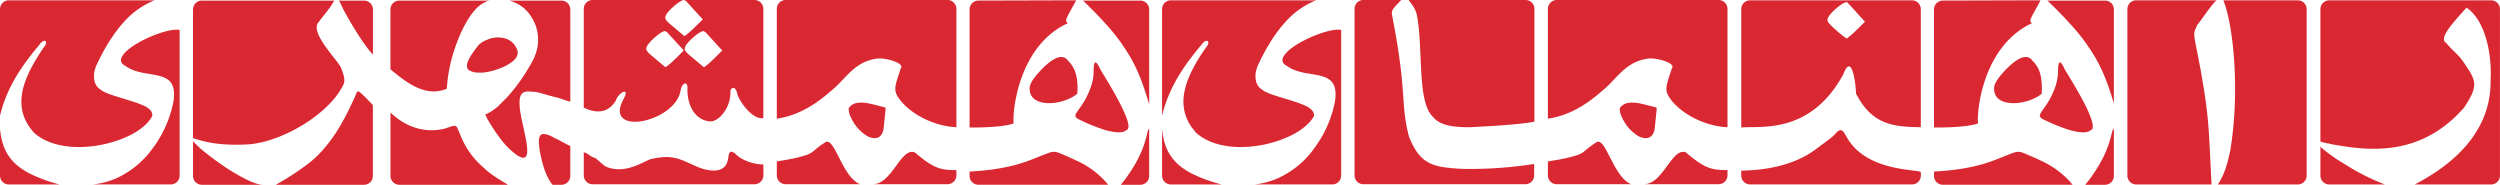 <svg xmlns="http://www.w3.org/2000/svg" viewBox="0 0 1668.03 123.28"><defs><style>.cls-1{fill:#da2832;}</style></defs><title>logoo10px</title><g id="Layer_2" data-name="Layer 2"><g id="Layer_1-2" data-name="Layer 1"><path class="cls-1" d="M319,30.38c-.38.59-.77,1-1.15,1.57-5.16,6.66-9.36,13.91-3.25,15.68a10,10,0,0,0,4.4.78,21.76,21.76,0,0,0,6.11-.39,47.34,47.34,0,0,0,9.37-2.75C341.52,42.34,347.06,38,345,33.12c-1.91-5.09-5.93-7.44-10.51-8a17.48,17.48,0,0,0-9.37,1.37A15.72,15.72,0,0,0,319,30.38Z"/><path class="cls-1" d="M298.14,59.19a102.64,102.64,0,0,1,5.16-26.46C307.88,19.4,313.23,9.8,319,4.51A23.19,23.19,0,0,1,325.08.78a9.82,9.82,0,0,0,1.34-.39h-60a5.92,5.92,0,0,0-5.92,5.93V46.25C270.81,54.68,283.61,65.27,298.14,59.19Z"/><path class="cls-1" d="M370,.39H339.8C350.5,3.33,355.09,11,357.57,17.44c2.68,8.63,1.53,16.08-2.29,23.33-6.69,12.34-14.33,21.95-20.83,28a32.15,32.15,0,0,1-9.37,7.06,3.37,3.37,0,0,1-1.33.39c.19.39.57,1.37,1.33,2.94a120.45,120.45,0,0,0,9.37,14.11,48.49,48.49,0,0,0,10.7,10.39c12.23,7.84,4.2-15.29,2.1-28.42-2.48-15.68,2.87-14.5,9.75-13.91,3.25.39,8,2.15,13,3.33,3.64.78,6.86,2.25,10.52,3.21V6.32A5.93,5.93,0,0,0,374.58.39Z"/><path class="cls-1" d="M325.08,114.07c-1.91-1.77-4-3.53-6.11-5.68a54.31,54.31,0,0,1-12-18.82c-3.06-6.47-1.15-6.86-10.32-3.72-21.79,5.29-36.12-11-36.12-10.78v42.29a5.92,5.92,0,0,0,5.92,5.92h72.43c-1.14-.78-2.67-1.57-4.39-2.74A80.91,80.91,0,0,1,325.08,114.07Z"/><path class="cls-1" d="M366.55,90.31c-6.49-2.54-7.64.24-6.68,8.47.76,5.29,3.25,18,8.79,24.5h5.92a5.93,5.93,0,0,0,5.93-5.92V97.44c-4.5-2.16-8-4.38-10.52-5.36A27.87,27.87,0,0,0,366.55,90.31Z"/><path class="cls-1" d="M0,85.65v31.51a5.92,5.92,0,0,0,5.92,5.92H39.75a100.21,100.21,0,0,1-19.87-7.25C6.69,109,1.15,99.76,0,85.65Z"/><path class="cls-1" d="M82.56,36.06c-2.29,2.75-2.67,5.3,0,7.26a4,4,0,0,0,1,.58c13.37,10,36.12-.19,32.1,24.11a75.54,75.54,0,0,1-13.37,30.38,61.6,61.6,0,0,1-19.69,18,50.65,50.65,0,0,1-20.83,6.66h52.18a5.92,5.92,0,0,0,5.92-5.92V20C112.57,18.23,89.06,27.83,82.56,36.06Z"/><path class="cls-1" d="M101.48,77.61c.77-2.74-1.53-5.68-7.26-7.84-3.82-1.56-8-2.74-11.66-3.92-7.07-2.15-13.19-3.92-16-6.46-4.21-2.75-5.16-9.8-1.91-16.47,4.77-10.19,10.7-20.18,18-28.22A53.94,53.94,0,0,1,103.2.2H5.92A5.92,5.92,0,0,0,0,6.12v71.1C3.06,64.29,9.36,51.35,19.88,37.83c1.91-2.55,4-5.1,6.3-7.84,3.06-4.51,6.31-2.94,3.63.78a125.87,125.87,0,0,0-9.93,16.46c-6.5,13.14-8.41,26.07,0,37.83.95,1.18,1.91,2.55,3.05,3.72,14.34,12.55,40.9,11.18,59.63,3.34C91.35,88.59,98.42,83.3,101.48,77.61Z"/><path class="cls-1" d="M775.34,85.65v31.51a5.93,5.93,0,0,0,5.93,5.92H815.1a100.33,100.33,0,0,1-19.88-7.25C782,109,776.49,99.76,775.34,85.65Z"/><path class="cls-1" d="M876.63,77.61c.58-2.74-1.72-5.68-7.45-7.84-3.82-1.56-7.84-2.74-11.66-3.92-7.07-2.15-13.18-3.92-16-6.46-4.21-2.75-5.16-9.8-1.91-16.47,4.78-10.19,10.7-20.18,18-28.22A54,54,0,0,1,878.16.2H781.27a5.93,5.93,0,0,0-5.93,5.92v71.1c3.06-12.93,9.37-25.87,19.88-39.39,1.91-2.55,4-5.1,6.31-7.84,3.06-4.51,6.3-2.94,3.82.78a110.57,110.57,0,0,0-10.13,16.46c-6.5,13.14-8.41,26.07,0,37.83,1,1.18,1.91,2.55,3.06,3.72,14.33,12.55,40.51,11.18,59.24,3.34C866.31,88.59,873.38,83.3,876.63,77.61Z"/><path class="cls-1" d="M857.52,36.06c-2.29,2.75-2.67,5.3,0,7.26a4.24,4.24,0,0,0,1,.58c13.38,10,36.12-.19,32.11,24.11a75.69,75.69,0,0,1-13.38,30.38,59.51,59.51,0,0,1-19.69,18,50.75,50.75,0,0,1-20.64,6.66h52a5.92,5.92,0,0,0,5.92-5.92V20C887.53,18.23,864,27.83,857.52,36.06Z"/><path class="cls-1" d="M133.78,99.17c-1.91-2-5-4.5-5-5.29v23.48a5.92,5.92,0,0,0,5.92,5.92h40.71c-5.16,0-14.33-4.9-23.31-10.58A196.66,196.66,0,0,1,133.78,99.17Z"/><path class="cls-1" d="M167,96.23c13-1.37,27.71-7.64,39.94-16.07,9-6.27,16.63-13.72,20.84-21.17a17.29,17.29,0,0,0,1.34-2.54c.76-1.57,1.33-4.12-1.34-10.59-.2-.39-.2-.59-.39-1-2.86-5.49-21.21-23.71-14.71-30.18C216.15,9.8,220.35,5.49,223,.39h-88.3a5.92,5.92,0,0,0-5.92,5.93v85.8a80.64,80.64,0,0,0,23.32,4.31A125.45,125.45,0,0,0,167,96.23Z"/><path class="cls-1" d="M236.6,65.07c-1.72,3.53-4.59,10.19-8.79,17.44a103,103,0,0,1-12.81,18,78.21,78.21,0,0,1-8,7.64A179.14,179.14,0,0,1,184,123.28h58.87a5.92,5.92,0,0,0,5.92-5.92V70.17c-1.91-2.16-3.44-3.53-4.59-4.9C237.74,59.19,238.89,60,236.6,65.07Z"/><path class="cls-1" d="M227.81.39H225.7c.58,0,1.34,1.37,2.11,3.14.38.78.76,1.76,1.14,2.55,2.87,5.29,12.23,22.14,19.88,30.38V6.32A5.92,5.92,0,0,0,242.91.39Z"/><path class="cls-1" d="M1104.06,85.65c1.15-11.56,1.53-13.92,1.15-13.92-4.78-1.17-8.8-2.35-12.24-2.94-5.54-.78-9.55-.39-12.23,3.34a12.09,12.09,0,0,0,.77,4.7c2.1,4.7,4.77,9.6,11.46,13.91.2.2.39.2.77.4C1100.05,93.88,1103.29,90.94,1104.06,85.65Z"/><path class="cls-1" d="M1064.69,95.25c-7.26,4.51-7.45,6.86-13,8.43-9.17,2.94-18.72,3.73-18.92,4.12V117a5.93,5.93,0,0,0,5.93,5.92h49.69C1076,118,1071.19,89.77,1064.69,95.25Z"/><path class="cls-1" d="M1096.8,122.89h49.88a5.92,5.92,0,0,0,5.92-5.92v-3.49c-10.51,0-15.1-1-27.71-11.76C1115.72,97.8,1109.6,123.08,1096.8,122.89Z"/><path class="cls-1" d="M1093,0H1038.7a5.93,5.93,0,0,0-5.93,5.92V79.18c19.11-2.74,32.11-15.09,38.8-20.77,6.12-5.49,11.85-14.12,21.4-17.64a29.06,29.06,0,0,1,5.93-1.57c5.73-1.18,19.49,2.94,16.63,6.27-3.64,11.17-5.16,14.11-1.92,19.21,6.69,10.58,23.51,19.6,39,20.19V5.92A5.92,5.92,0,0,0,1146.68,0Z"/><path class="cls-1" d="M589.58,85.65c1.15-11.56,1.53-13.92,1.15-13.92-4.78-1.17-8.79-2.35-12.23-2.94-5.54-.78-9.56-.39-12.23,3.34a12.18,12.18,0,0,0,.76,4.7c2.11,4.7,4.78,9.6,11.47,13.91.19.2.38.2.76.4C585.57,93.88,588.82,90.94,589.58,85.65Z"/><path class="cls-1" d="M550.22,95.25c-7.27,4.51-7.46,6.86-13,8.43-9.17,2.94-18.73,3.73-18.92,4.12V117a5.92,5.92,0,0,0,5.92,5.92h49.69C561.49,118,556.71,89.77,550.22,95.25Z"/><path class="cls-1" d="M582.32,122.89H632.2a5.92,5.92,0,0,0,5.93-5.92v-3.49c-10.51,0-15.1-1-27.71-11.76C601.24,97.8,595.13,123.08,582.32,122.89Z"/><path class="cls-1" d="M578.5,0H524.22a5.92,5.92,0,0,0-5.92,5.92V79.18c19.11-2.74,32.11-15.09,38.79-20.77,6.12-5.49,11.85-14.12,21.41-17.64a28.8,28.8,0,0,1,5.92-1.57c5.74-1.18,19.5,2.94,16.63,6.27-3.63,11.17-5.16,14.11-1.91,19.21,6.69,10.58,23.51,19.6,39,20.19V5.92A5.92,5.92,0,0,0,632.2,0Z"/><path class="cls-1" d="M1361.3,107c-1.91-1-3.83-1.76-5.55-2.55-9.93-4.11-7.83-4.31-18.92,0-7.83,3.14-19.87,8.63-46.44,10v2.9a5.93,5.93,0,0,0,5.93,5.92h86.57c-.57-.59-1.15-1.37-1.72-2A59.43,59.43,0,0,0,1361.3,107Z"/><path class="cls-1" d="M1361.3,49.39a18.91,18.91,0,0,0-5.16-8.82c-4.59-6.66-13.57,1.18-19.12,7.25-3.63,3.92-6.11,7.45-6.49,10.19-1.34,13.92,20.06,12.94,30.77,5.3a3.32,3.32,0,0,1,1-.79C1362.06,62.72,1363,56.25,1361.3,49.39Z"/><path class="cls-1" d="M1319.82,82.32c-1.14-5.69,2.3-51.35,35.93-66.84-2.29-1.76-1.14-2.54,5.55-14.89V.2l-65,.18a5.92,5.92,0,0,0-5.91,5.92V85.06S1311.61,85.45,1319.82,82.32Z"/><path class="cls-1" d="M1395.12,86.83c2.3-1,1.15-5.49-1.33-11.37-3.06-7.25-8.6-16.66-12.62-23.32-2.1-3.53-3.82-6.08-4.2-7.26-3.44-6.86-3.82-1.37-3.82,2.94a35.79,35.79,0,0,1-1.72,9.8c-3.83,11-9,15.68-10.13,18.43a1.78,1.78,0,0,0,0,2c.38.78,1.72,1.56,4,2.54a120.72,120.72,0,0,0,15.86,6.28c5.16,1.37,9.94,2,12.62.78A10.21,10.21,0,0,1,1395.12,86.83Z"/><path class="cls-1" d="M1393.79.39h-27.72c5.93,5.69,10.9,10.78,15.1,15.49a121.28,121.28,0,0,1,12.62,15.87c8.6,12.54,12.42,23.52,16.62,37.24V6.32a5.92,5.92,0,0,0-5.92-5.93Z"/><path class="cls-1" d="M1393.79,120.15c-.77,1-1.53,1.95-2.49,3.13h13.19a5.92,5.92,0,0,0,5.92-5.92V86C1408.12,86.43,1409.84,98.78,1393.79,120.15Z"/><path class="cls-1" d="M676.35,82.32c-1-5.69,2.29-51.35,36.12-66.84-2.29-1.76-1.34-2.54,5.35-14.89L718,.2h-.19l-65,.18a5.91,5.91,0,0,0-5.9,5.92V85.06S668.13,85.45,676.35,82.32Z"/><path class="cls-1" d="M717.82,107c-1.91-1-3.82-1.76-5.35-2.55-10.13-4.11-8-4.31-19.11,0-7.84,3.14-19.88,8.63-46.44,10v2.9a5.92,5.92,0,0,0,5.92,5.92h86.58c-.58-.59-1.15-1.37-1.73-2A57.53,57.53,0,0,0,717.82,107Z"/><path class="cls-1" d="M717.82,49.39a18.91,18.91,0,0,0-5.16-8.82c-4.59-6.66-13.57,1.18-19.11,7.25-3.63,3.92-6.12,7.45-6.5,10.19-1.34,13.92,20.07,12.94,30.77,5.3a3.22,3.22,0,0,1,1-.79C718.58,62.72,719.73,56.25,717.82,49.39Z"/><path class="cls-1" d="M750.31,120.15c-.77,1-1.53,1.95-2.49,3.13h13a5.92,5.92,0,0,0,5.92-5.92V86C764.64,86.43,766.36,98.78,750.31,120.15Z"/><path class="cls-1" d="M751.65,86.83c2.29-1,1.33-5.49-1.34-11.37-3.06-7.25-8.6-16.66-12.62-23.32-2.1-3.53-3.82-6.08-4.2-7.26-3.44-6.86-3.82-1.37-3.82,2.94a29.64,29.64,0,0,1-1.72,9.8c-3.82,11.17-9,15.68-10.13,18.43a1.82,1.82,0,0,0,0,2c.38.78,1.72,1.56,4,2.54a121.27,121.27,0,0,0,15.86,6.28c5.36,1.37,9.94,2,12.62.78A9.6,9.6,0,0,1,751.65,86.83Z"/><path class="cls-1" d="M750.31.39H722.6c5.92,5.69,10.89,10.78,15.09,15.49A121.44,121.44,0,0,1,750.31,32c8.6,12.74,12.23,23.71,16.43,37.63V6.32A5.92,5.92,0,0,0,760.82.39Z"/><path class="cls-1" d="M964.36,111.72c-14.15-1.77-19.31-8.43-24.28-20.58-5.92-23.13-1-28.23-11.08-80-1.15-4.7.57-5.29,5.92-11.17H909.7a5.92,5.92,0,0,0-5.93,5.92V117a5.92,5.92,0,0,0,5.93,5.92h108a5.92,5.92,0,0,0,5.92-5.92v-7.61a278.39,278.39,0,0,1-41.85,3.34A123,123,0,0,1,964.36,111.72Z"/><path class="cls-1" d="M981.75,0H939.89c.38,1,4.59,4.9,5.55,10.58,4.2,22,0,57.23,10.51,67.23,4.2,5.29,11.65,7.25,25.8,7.06,1.91-.2,4-.2,6.3-.4,17.59-.78,35.74-2.74,35.74-3.52v-75A5.92,5.92,0,0,0,1017.87,0Z"/><path class="cls-1" d="M1232.87,92.71c-.38-.59-.77-1.38-1.15-2-2.86-5.09-4-4.89-7.45-1.17-1.91,2.35-7.07,5.68-12.42,9.8-15.87,12-36.51,14.31-50.08,14.5v3.29a5.93,5.93,0,0,0,5.93,5.92h108a5.92,5.92,0,0,0,5.92-5.92v-2.11C1282,112.7,1246.82,115.44,1232.87,92.71Z"/><path class="cls-1" d="M1231.72.2h-64a5.93,5.93,0,0,0-5.93,5.92V85.06c12.81-1.17,45.87,4.9,68-35.28a28.84,28.84,0,0,1,1.91-4.11c4.21-5.88,6.31,8.62,6.69,16.85,10.51,20.39,24.27,22.15,43.19,22.35V6.12A5.92,5.92,0,0,0,1275.68.2Zm.38,25.48-.38-.2a81.51,81.51,0,0,1-10.13-8.62c-2.67-2.75-3.63-3.73.77-8.63,1.14-1.17,6.69-6.47,9.36-6.66a1,1,0,0,1,1.34.59c3.82,3.92,6.5,7.25,11.28,12.34C1241.09,17.64,1235.93,23.13,1232.1,25.68Z"/><path class="cls-1" d="M1425.32,123.08h50.26c-1.91-36.65-1.53-44.29-7.26-76.24-4.78-26.06-5.54-22.93-2.29-30.18,2.67-3.14,10.7-15.29,13-16.46h-53.7a5.92,5.92,0,0,0-5.92,5.92v111A5.92,5.92,0,0,0,1425.32,123.08Z"/><path class="cls-1" d="M1483.42.2c6.69,16.07,11.27,60.75,4.58,100.54-2.29,10.59-4.2,16.07-8.21,22.34h53.32a5.92,5.92,0,0,0,5.92-5.92V6.12A5.92,5.92,0,0,0,1533.11.2Z"/><path class="cls-1" d="M1569.61.2h-15.48a5.92,5.92,0,0,0-5.92,5.92V94.47c7.07,2,3.24.59,7.45,1.76,4.39.79,9.17,1.57,13.95,2.16,23.51,2.74,50.64.39,74.34-26.46,9.75-14.5,8.22-17.83,1.15-28.42-5.54-8.43-6.12-6.86-13-14.89-5.92-3.14,7.46-16.47,13.57-23.52,11.85,7.84,17.2,29.39,16.06,48.8.19,16.46-5.35,45.67-50.65,69.18h51a5.92,5.92,0,0,0,5.92-5.92V6.12A5.92,5.92,0,0,0,1662.11.2Z"/><path class="cls-1" d="M1559.67,106.62c-5.73-3.92-10.13-7.25-11.46-8.82v19.36a5.92,5.92,0,0,0,5.92,5.92h37.08a151.62,151.62,0,0,1-21.6-10.38C1565.79,110.35,1562.54,108.39,1559.67,106.62Z"/><polygon class="cls-1" points="456.3 0 456.29 0 456.3 0 456.3 0"/><path class="cls-1" d="M491.73,103.63c-5.92-5.88-5.35.39-6.11,3.13-1.72,7.84-9.37,8-16.63,5.88a38.54,38.54,0,0,1-5.16-2c-6.88-2.94-11.66-5.88-19.49-5.88a48.26,48.26,0,0,0-10.7,1.57c-5.36,2.16-17.4,10.19-29.63,4.71-1.91-1.18-5.16-4.43-7.07-5.8-2.48,0-5-3.52-7.45-3.52V117a5.92,5.92,0,0,0,5.92,5.93h108a5.93,5.93,0,0,0,5.93-5.93V109.7C505.49,109.9,496.89,108.14,491.73,103.63Z"/><path class="cls-1" d="M503.39,0H456.3l1.34.59,11.27,12.35c-3.25,3.13-8.41,8.62-12.23,11.17l-10.51-8.82c-2.68-2.75-3.63-3.73.76-8.63,1.15-1.17,6.68-6.45,9.36-6.66H395.41a5.92,5.92,0,0,0-5.92,5.92V71.81c8.41,4.08,16.24,3.72,21.4-4.71,1.53-5.1,9.56-9.61,5.35-1.37-10.7,19.2,13.38,18.81,28.1,8.42,5-3.52,8.79-8.23,9.74-13.72.77-5.09,5-7,4.59-1-.19,8,2.87,17.06,10.32,20.39a16,16,0,0,0,4.4,1.17c5.73.59,13.76-8.23,13.95-18.81-.58-3.73,3.44-5.88,4.59.59,1.72,5.48,10.32,17.24,17.39,16.06V5.92A5.93,5.93,0,0,0,503.39,0ZM444,44.87l-10.51-8.82c-2.68-2.75-3.63-3.73.76-8.63,1.15-1.17,6.69-6.46,9.37-6.66l1.33.59,11.28,12.34C453,36.83,447.86,42.32,444,44.87Zm25.65,0-10.51-8.82c-2.68-2.75-3.64-3.73.76-8.63,1.15-1.17,6.69-6.46,9.36-6.66l1.34.59,11.28,12.34C478.67,36.83,473.51,42.32,469.69,44.87Z"/></g></g></svg>